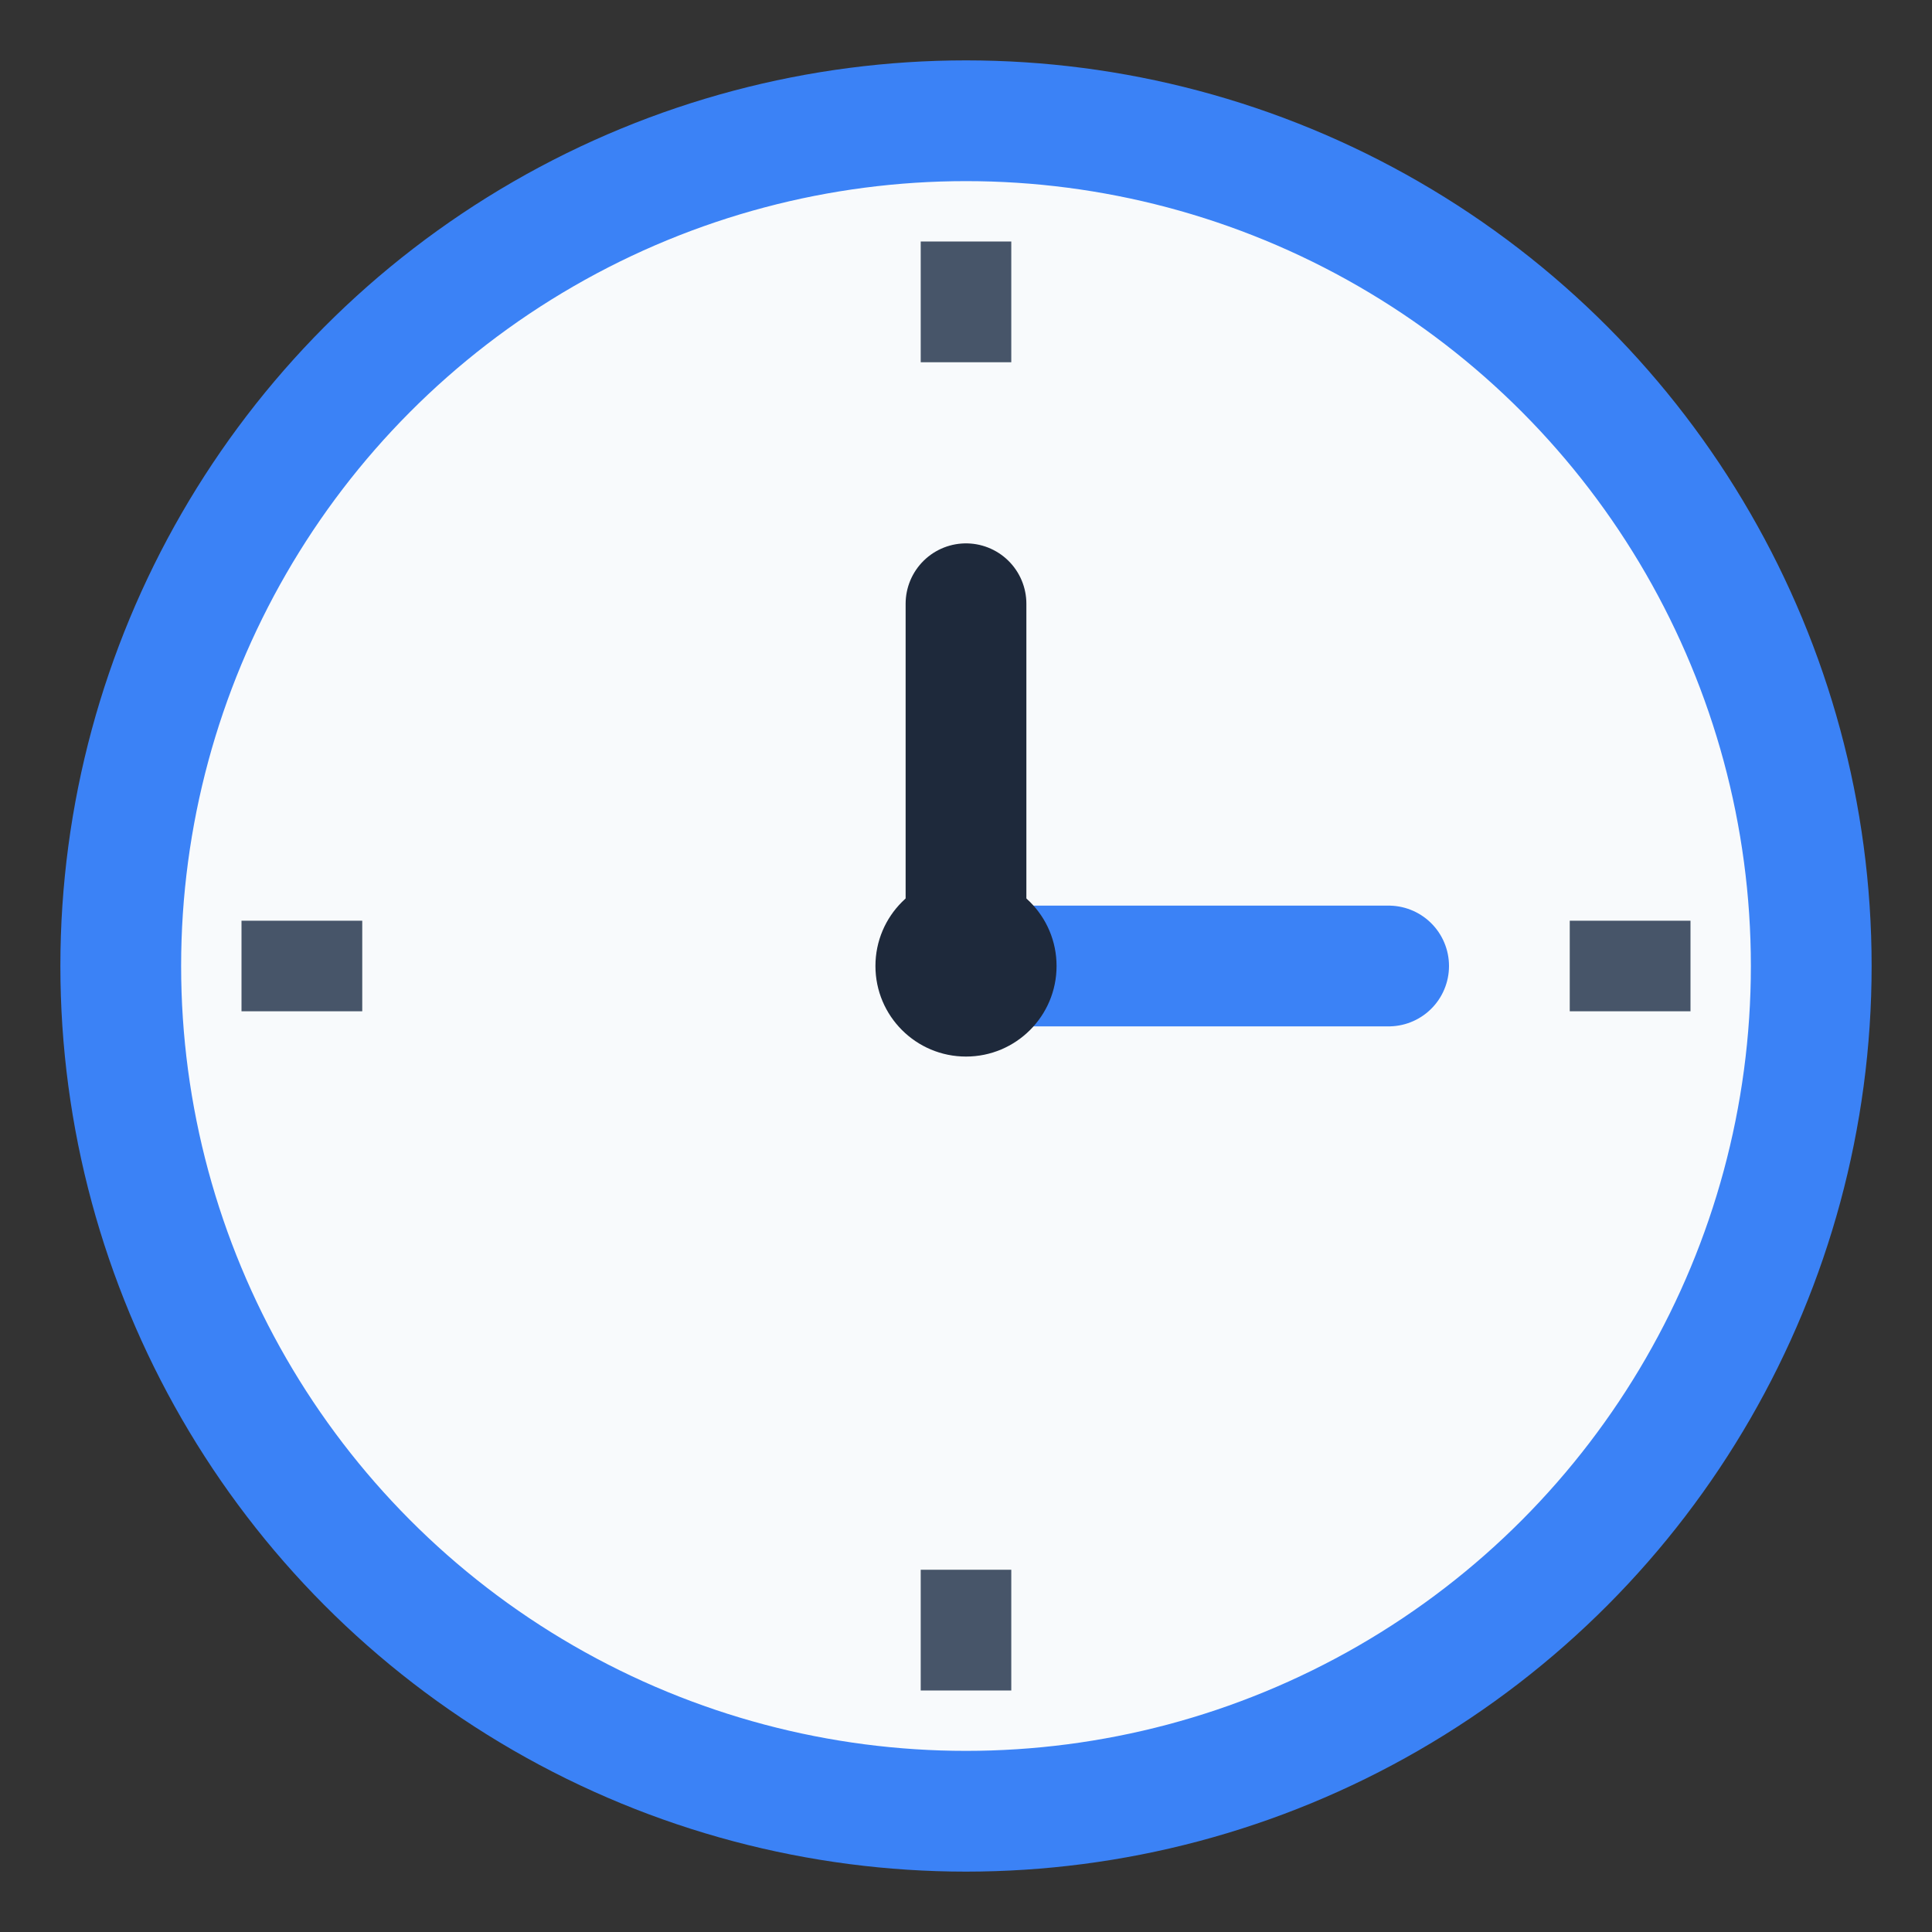 <svg xmlns="http://www.w3.org/2000/svg" viewBox="0 0 32 32">
  <rect x="0" y="0" width="32" height="32" fill="#333333" stroke="none"/>
  <!-- 時計の外枠 -->
  <circle cx="16" cy="16" r="14" fill="#f8fafc" stroke="#3b82f6" stroke-width="2"/>
  
  <!-- 時計の目盛り -->
  <line x1="16" y1="4" x2="16" y2="6" stroke="#475569" stroke-width="1.5"/>
  <line x1="16" y1="26" x2="16" y2="28" stroke="#475569" stroke-width="1.5"/>
  <line x1="4" y1="16" x2="6" y2="16" stroke="#475569" stroke-width="1.5"/>
  <line x1="26" y1="16" x2="28" y2="16" stroke="#475569" stroke-width="1.5"/>
  
  <!-- 3時を指す針 -->
  <line x1="16" y1="16" x2="23" y2="16" stroke="#3b82f6" stroke-width="2" stroke-linecap="round"/>
  <line x1="16" y1="16" x2="16" y2="10" stroke="#1e293b" stroke-width="2" stroke-linecap="round"/>
  
  <!-- 中心点 -->
  <circle cx="16" cy="16" r="1.5" fill="#1e293b"/>
</svg>

